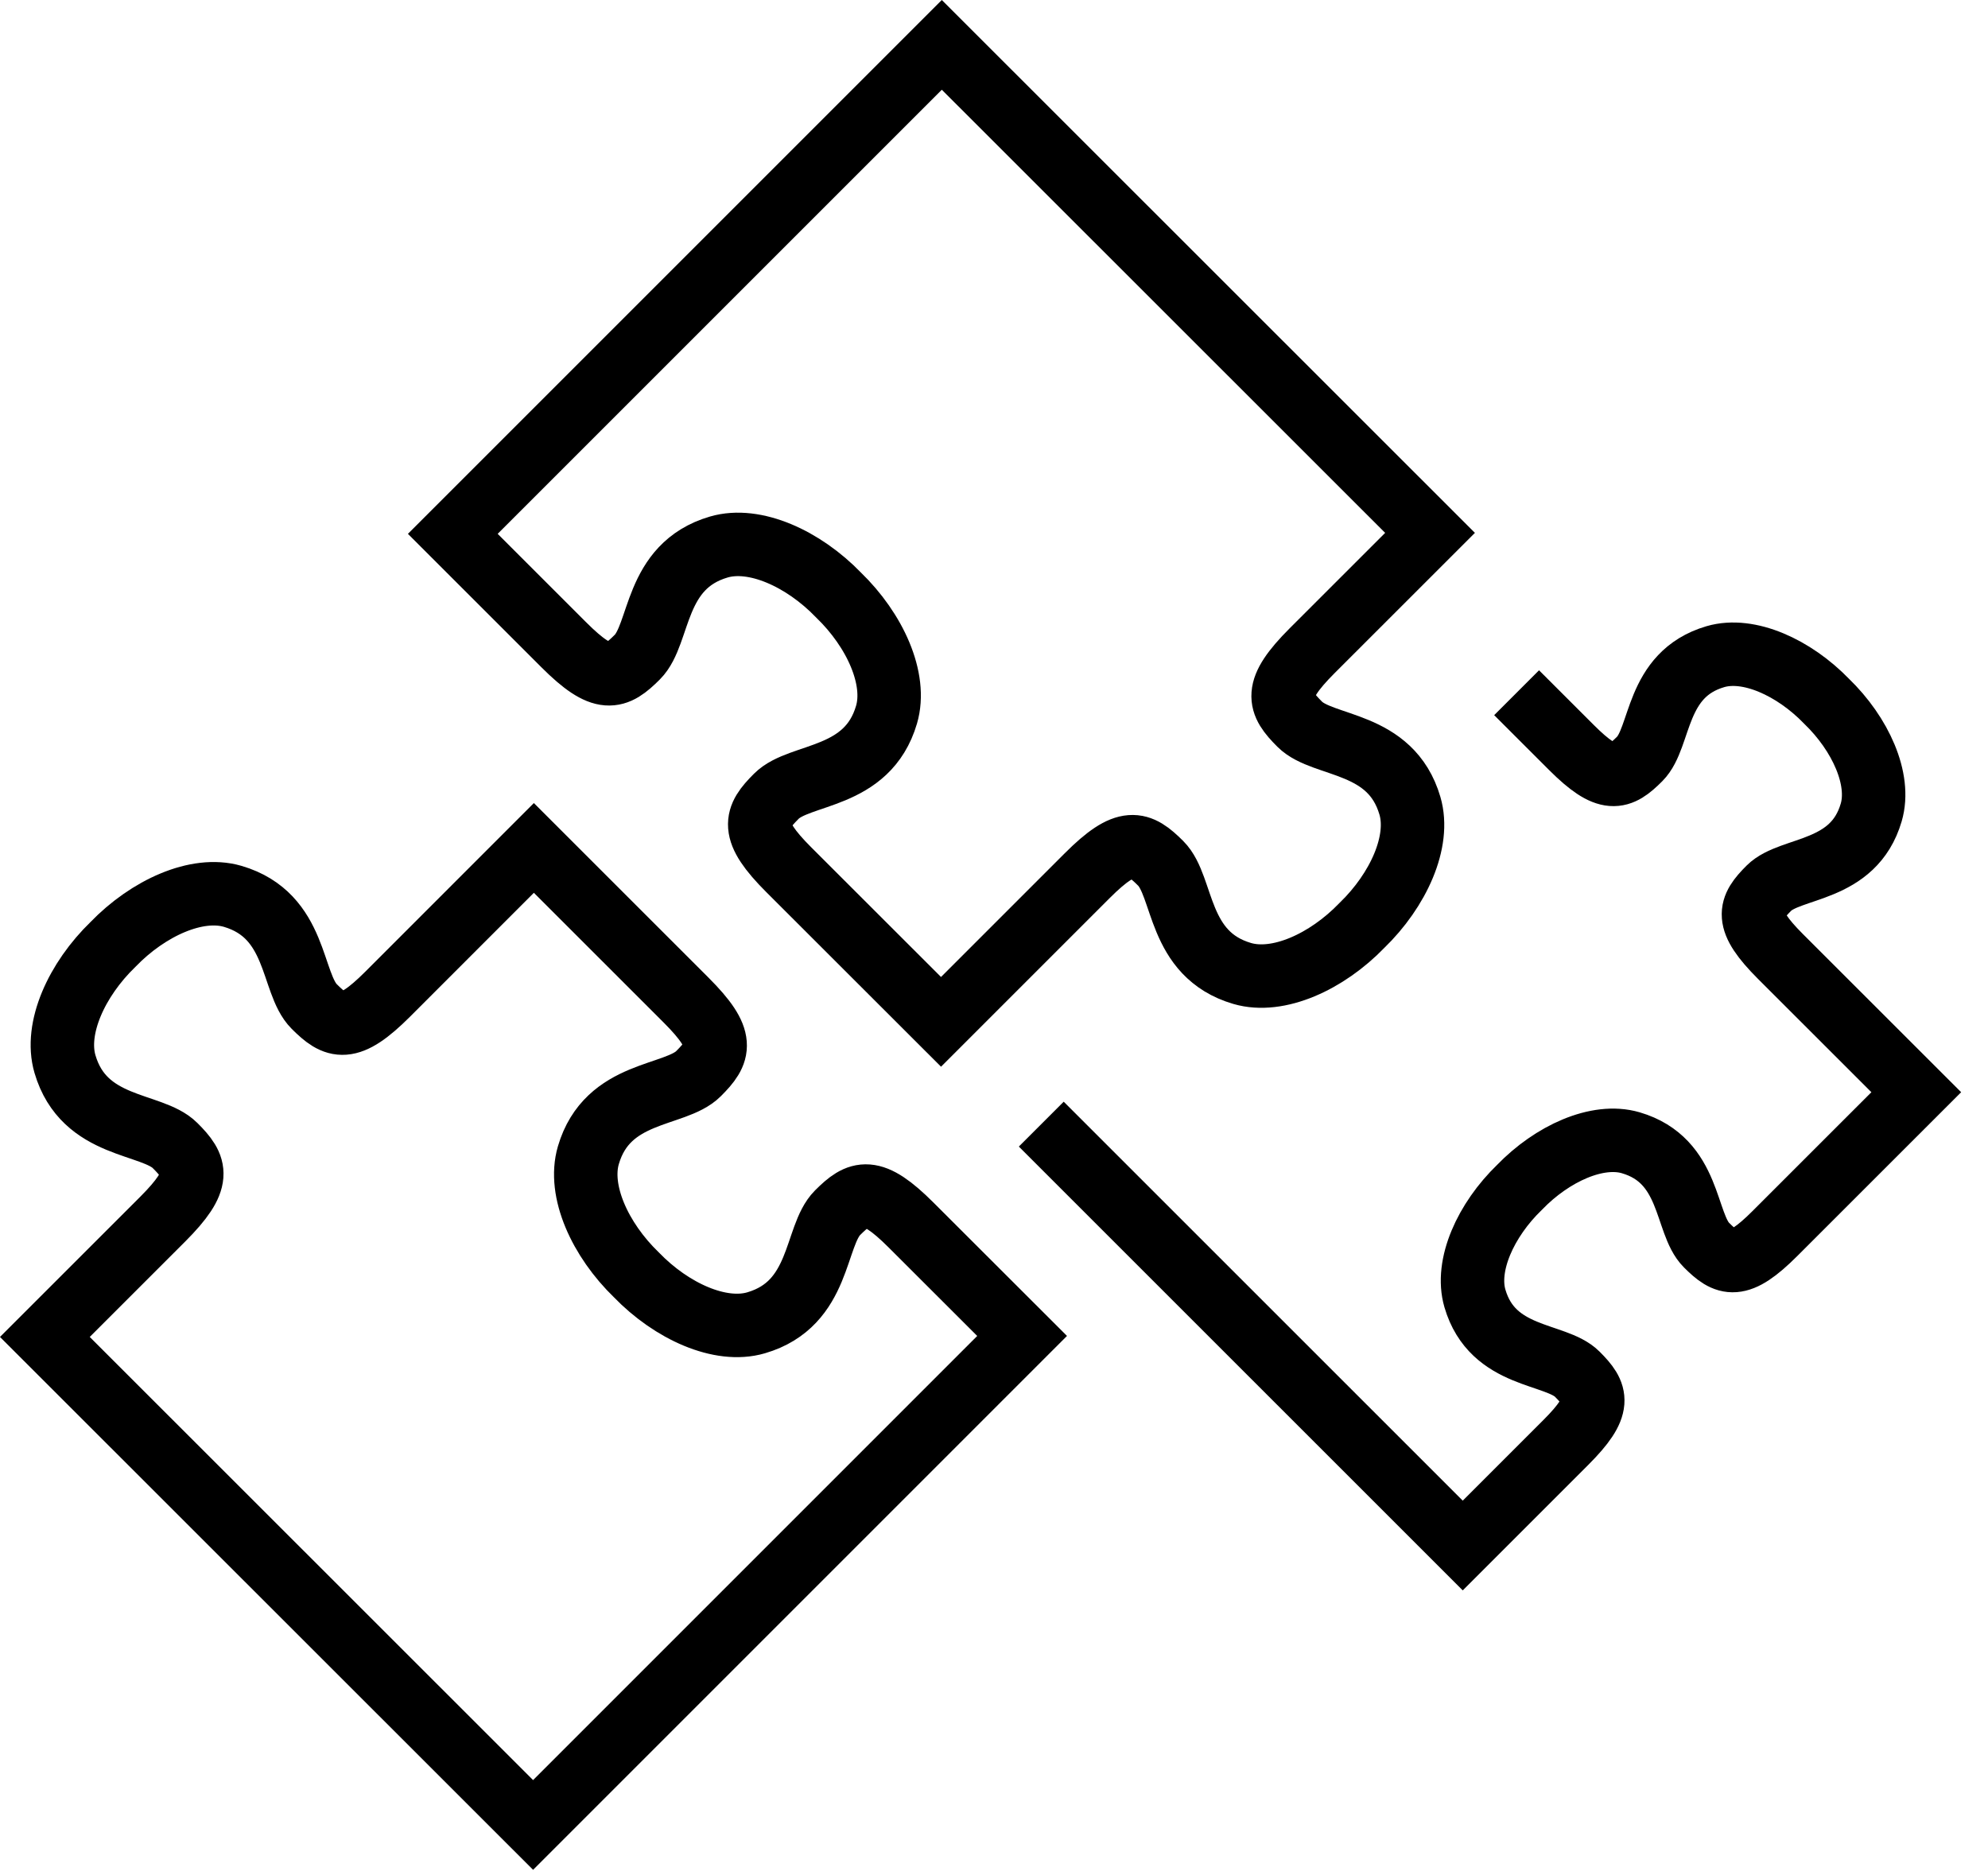 <svg xmlns="http://www.w3.org/2000/svg" width="51" height="48" viewBox="0 0 51 48">
  <g fill="none" fill-rule="evenodd" stroke="#000" stroke-width="1.628" transform="translate(1 1)">
    <path d="M23.161,0.151 L10.616,12.696 L13.464,15.543 C14.473,16.552 14.8,16.408 15.35,15.858 C15.951,15.257 15.768,13.523 17.44,13.034 C18.359,12.765 19.607,13.329 20.51,14.264 C21.447,15.169 22.012,16.416 21.743,17.335 C21.253,19.007 19.52,18.823 18.918,19.426 C18.369,19.974 18.225,20.303 19.234,21.312 L23.141,25.216 L26.891,21.466 C27.9,20.457 28.228,20.602 28.777,21.15 C29.379,21.752 29.195,23.485 30.868,23.975 C31.787,24.243 33.034,23.679 33.938,22.742 C34.873,21.838 35.439,20.589 35.17,19.672 C34.681,18 32.947,18.183 32.345,17.582 C31.796,17.034 31.652,16.705 32.66,15.696 L35.686,12.671 L23.161,0.151 Z"/>
    <path d="M25.713 27.84L36.525 38.651 39.169 36.007C40.107 35.07 39.973 34.766 39.463 34.255 38.904 33.696 37.293 33.866 36.838 32.313 36.588 31.46 37.113 30.301 37.982 29.461 38.822 28.592 39.981 28.068 40.835 28.318 42.388 28.773 42.218 30.383 42.777 30.942 43.288 31.453 43.593 31.586 44.53 30.65L48.16 27.021 44.674 23.537C43.737 22.599 43.871 22.295 44.38 21.785 44.94 21.227 46.55 21.397 47.004 19.844 47.254 18.991 46.729 17.832 45.86 16.992 45.019 16.123 43.86 15.597 43.006 15.847 41.453 16.302 41.623 17.912 41.065 18.47 40.555 18.98 40.25 19.114 39.312 18.176L37.907 16.772M12.676 45.82L25.221 33.274 22.373 30.429C21.364 29.42 21.037 29.564 20.487 30.113 19.886 30.714 20.069 32.448 18.397 32.937 17.479 33.206 16.23 32.642 15.326 31.707 14.391 30.802 13.825 29.555 14.094 28.637 14.584 26.965 16.317 27.148 16.919 26.546 17.468 25.997 17.612 25.669 16.603 24.66L12.696 20.754 8.946 24.505C7.937 25.514 7.609 25.369 7.06 24.821 6.458 24.219 6.642 22.487 4.969 21.996 4.051 21.729 2.803 22.293 1.899 23.229.964 24.134.398 25.381.667 26.299 1.157 27.971 2.89 27.788 3.491 28.389 4.041 28.938 4.185 29.265 3.177 30.275L.151 33.3 12.676 45.82z"/>
  </g>
</svg>
